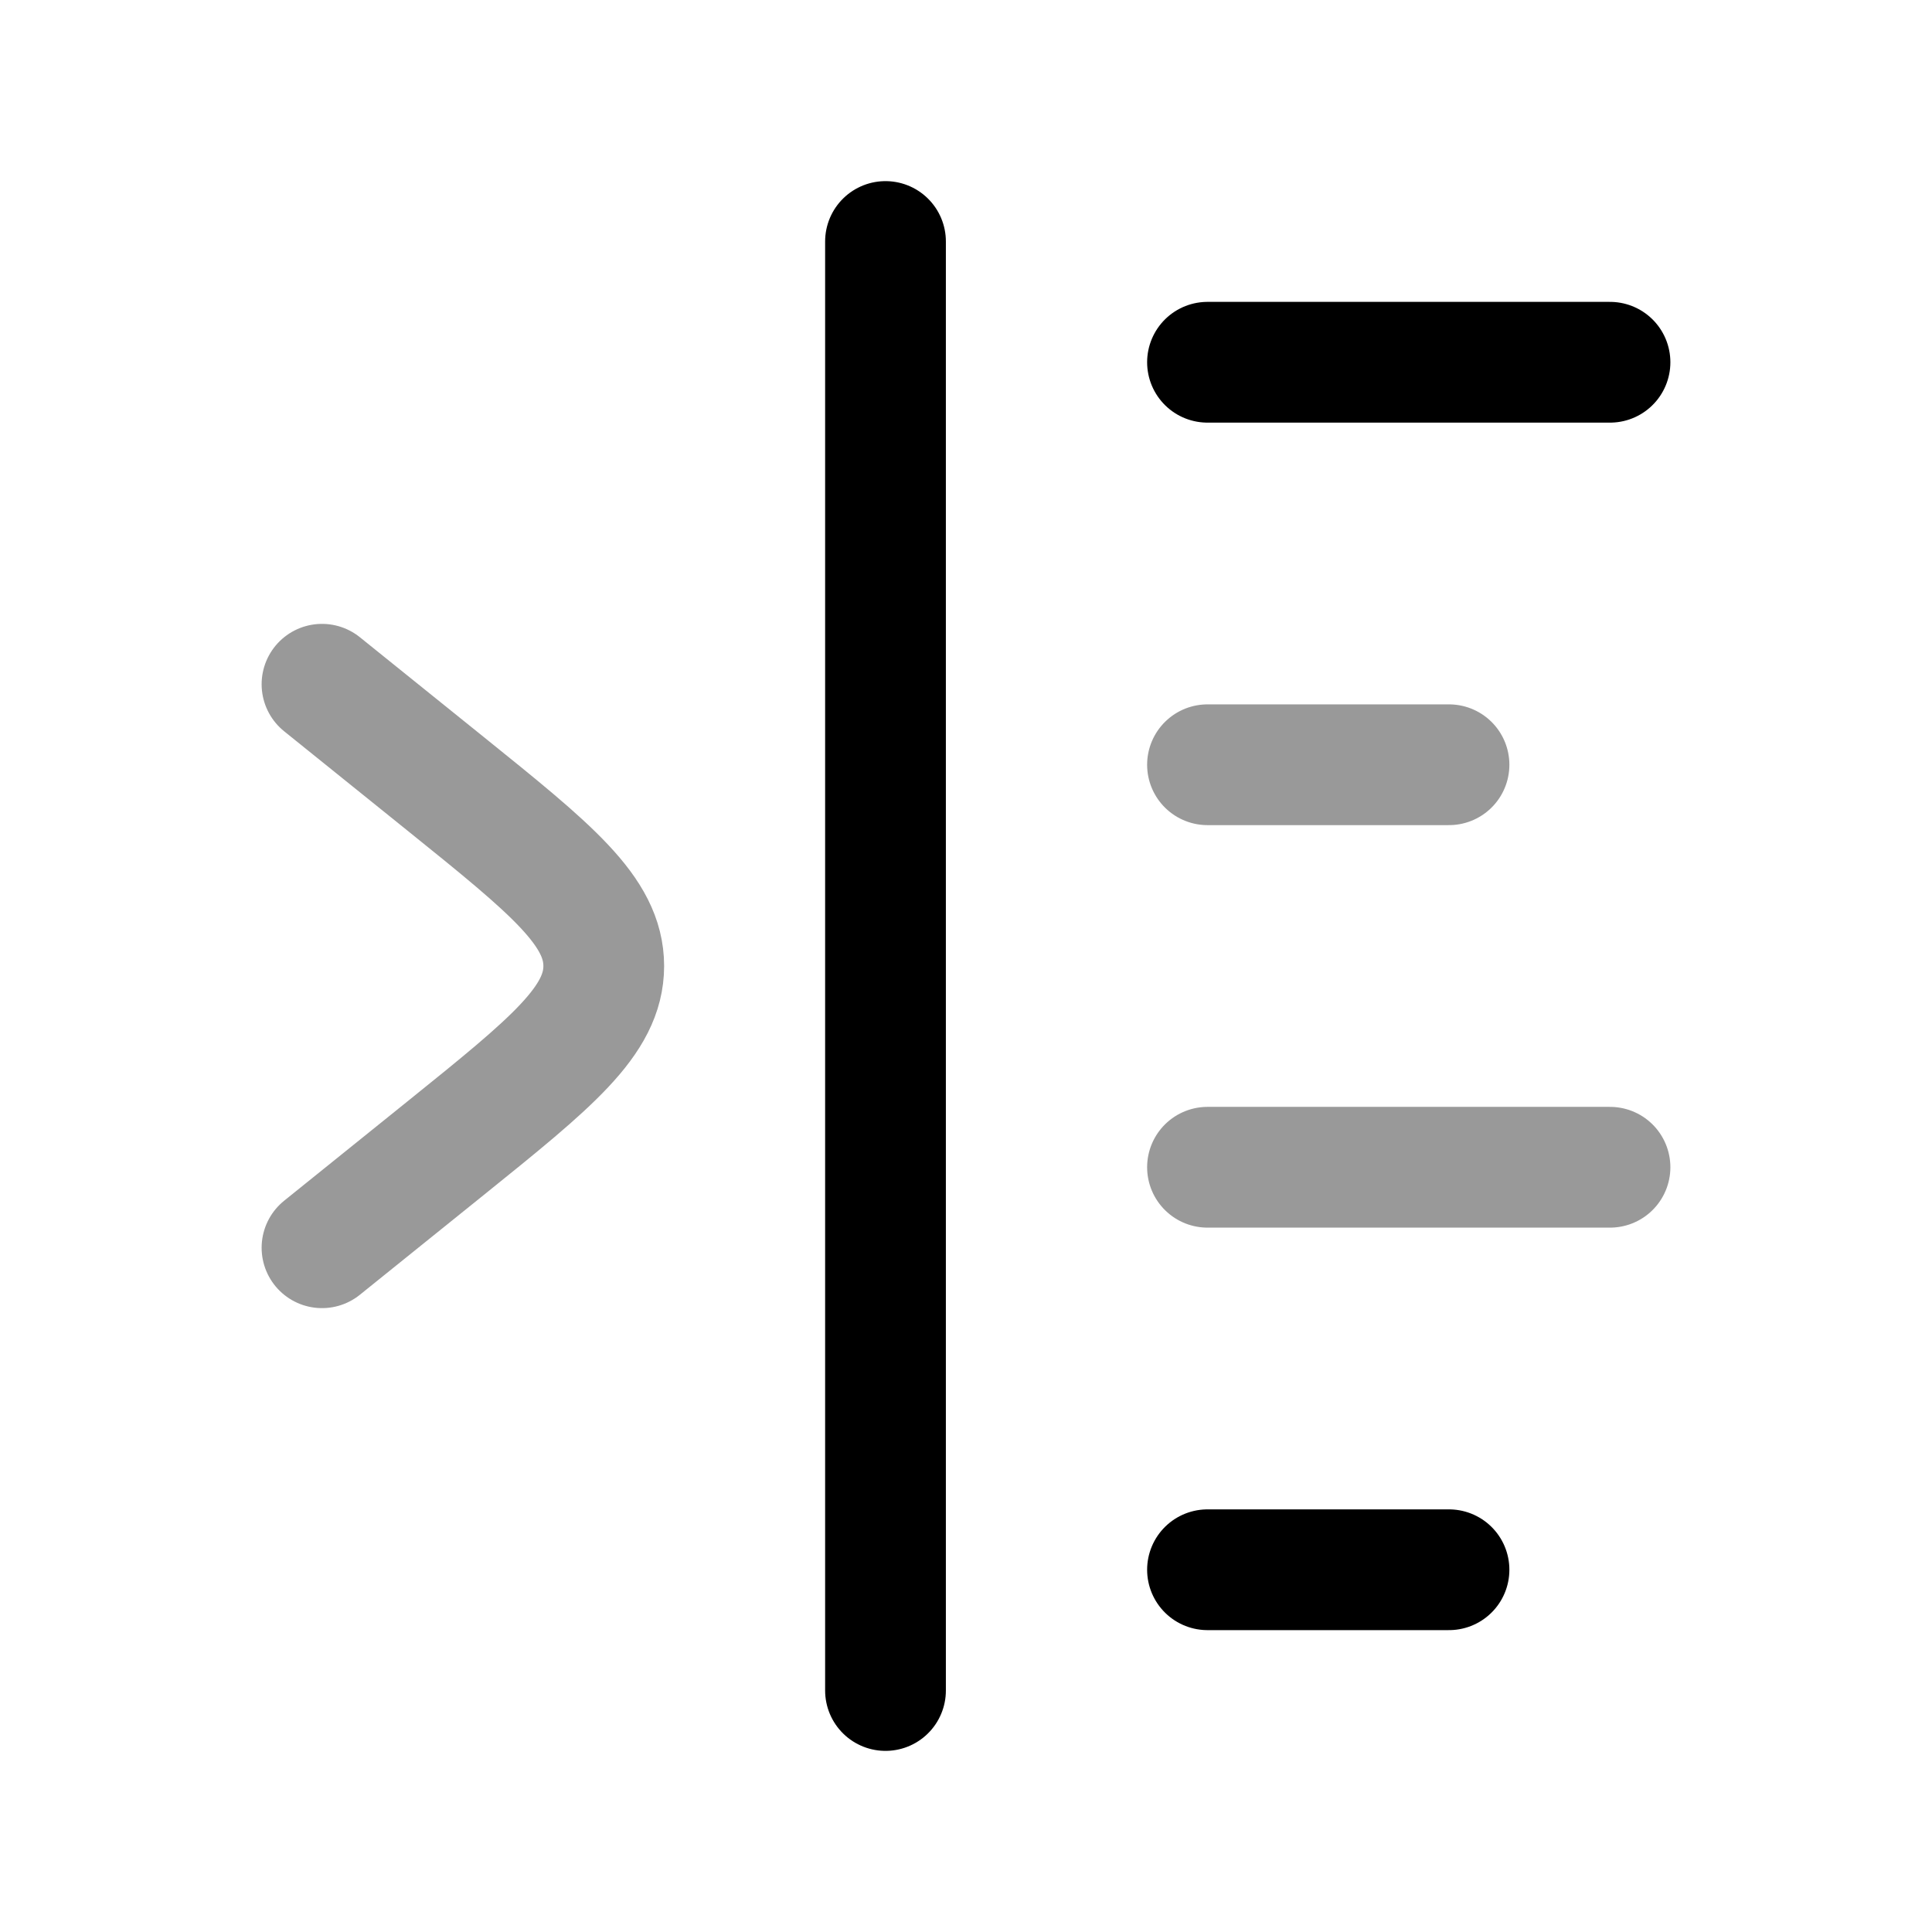 <svg width="24" height="24" viewBox="0 0 24 24" fill="none" xmlns="http://www.w3.org/2000/svg">
<path d="M15 4.5H20" stroke="currentColor" stroke-width="1.5" stroke-linecap="round" stroke-linejoin="round"/>
<path opacity="0.4" d="M15 9.5H18" stroke="currentColor" stroke-width="1.5" stroke-linecap="round" stroke-linejoin="round"/>
<path opacity="0.4" d="M15 14.5H20" stroke="currentColor" stroke-width="1.5" stroke-linecap="round" stroke-linejoin="round"/>
<path d="M15 19.5H18" stroke="currentColor" stroke-width="1.5" stroke-linecap="round" stroke-linejoin="round"/>
<path d="M11 3V21" stroke="currentColor" stroke-width="1.5" stroke-linecap="round" stroke-linejoin="round"/>
<path opacity="0.4" d="M4 8.5L5.542 9.742C6.847 10.794 7.5 11.319 7.5 12C7.5 12.681 6.847 13.206 5.542 14.258L4 15.5" stroke="currentColor" stroke-width="1.5" stroke-linecap="round" stroke-linejoin="round"/>
</svg>
